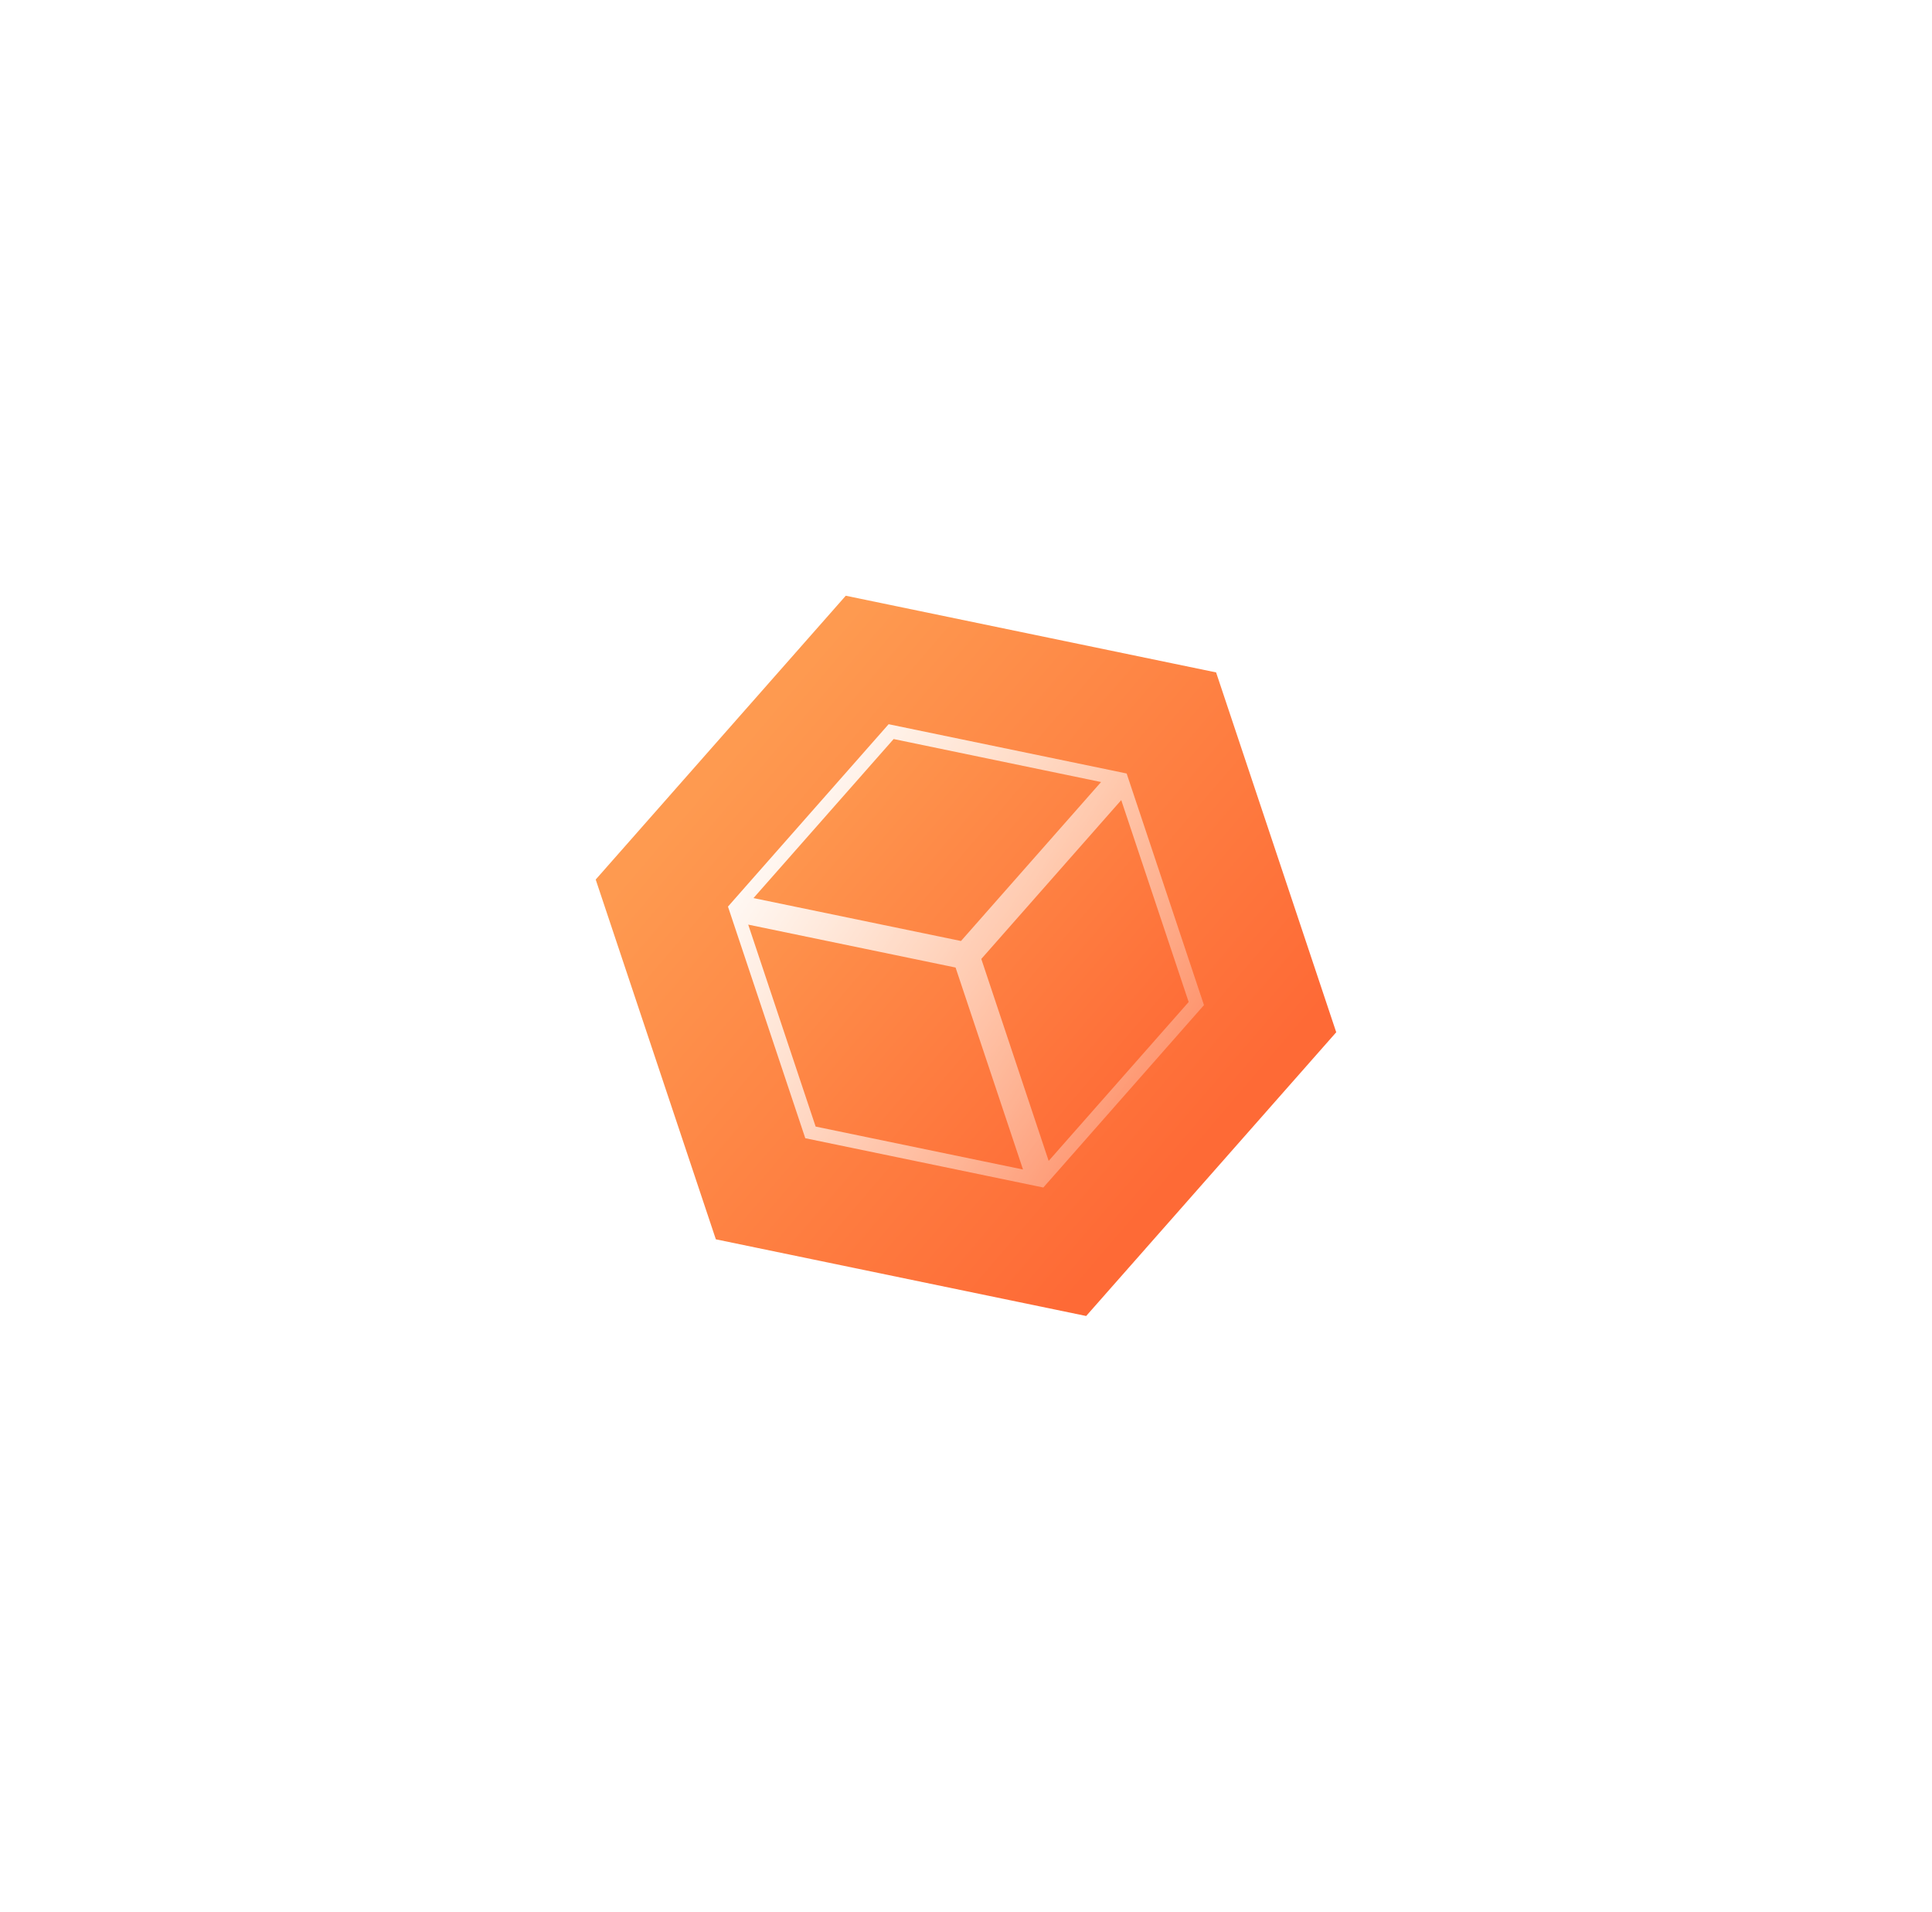 <svg width="285.379" height="282.382" viewBox="0 0 285.379 282.382" fill="none" xmlns="http://www.w3.org/2000/svg" xmlns:xlink="http://www.w3.org/1999/xlink">
	<desc>
			Created with Pixso.
	</desc>
	<defs>
		<filter id="filter_1_6118_dd" x="0" y="0" width="285.379" height="282.382" filterUnits="userSpaceOnUse" color-interpolation-filters="sRGB">
			<feFlood flood-opacity="0" result="BackgroundImageFix"/>
			<feBlend mode="normal" in="SourceGraphic" in2="BackgroundImageFix" result="shape"/>
			<feGaussianBlur stdDeviation="29.333" result="effect_layerBlur_1"/>
		</filter>
		<filter id="filter_1_6119_dd" x="107.531" y="106.975" width="70.317" height="68.431" filterUnits="userSpaceOnUse" color-interpolation-filters="sRGB">
			<feFlood flood-opacity="0" result="BackgroundImageFix"/>
			<feGaussianBlur in="BackgroundImage" stdDeviation="13.333"/>
			<feComposite in2="SourceAlpha" operator="in" result="effect_backgroundBlur_1"/>
			<feBlend mode="normal" in="SourceGraphic" in2="effect_backgroundBlur_1" result="shape"/>
		</filter>
		<linearGradient x1="106.14" y1="113.394" x2="174.984" y2="172.312" id="paint_linear_1_6118_0" gradientUnits="userSpaceOnUse">
			<stop stop-color="#FE9A50"/>
			<stop offset="1" stop-color="#FE6A36"/>
		</linearGradient>
		<linearGradient x1="113.71" y1="119.151" x2="168.295" y2="165.866" id="paint_linear_1_6119_0" gradientUnits="userSpaceOnUse">
			<stop stop-color="#FE9A50"/>
			<stop offset="1" stop-color="#FE6A36"/>
		</linearGradient>
		<linearGradient x1="107.774" y1="120.799" x2="177.421" y2="165.527" id="paint_linear_1_6119_1" gradientUnits="userSpaceOnUse">
			<stop stop-color="#FFFFFF"/>
			<stop offset="1" stop-color="#FFFFFF" stop-opacity="0.2"/>
		</linearGradient>
	</defs>
	<g filter="url(#filter_1_6118_dd)">
		<path id="Vector" d="M172.62 107.21L187.03 150.37L157.09 184.34L112.75 175.16L98.34 132.01L128.28 98.03L172.62 107.21ZM172.62 107.21L142.68 141.19C145.5 149.61 147.69 156.19 149.89 162.76C152.08 169.34 154.28 175.91 157.09 184.34M98.34 132.01L142.68 141.19" stroke="url(#paint_linear_1_6118_0)" stroke-opacity="1" stroke-width="18.3"/>
	</g>
	<g filter="url(#filter_1_6119_dd)">
		<path id="Vector" d="M131.26 106.97L166.42 114.25L177.84 148.46L154.11 175.4L118.95 168.12L107.53 133.91L131.26 106.97Z" fill="url(#paint_linear_1_6119_0)" fill-opacity="1" fill-rule="nonzero"/>
		<path id="Vector" d="M164.17 113.78L166.42 114.25L177.84 148.46L155.64 173.67L154.11 175.4L151.84 174.93L118.95 168.12L107.53 133.91L109.05 132.18L131.26 106.97L164.17 113.78ZM132 109.16L162.64 115.51L141.95 138.99L111.3 132.65L132 109.16ZM141.15 142.91L110.52 136.57L120.48 166.4L151.11 172.74L141.15 142.91ZM144.95 141.64L165.62 118.18L175.58 148L154.9 171.47L144.95 141.64Z" fill="url(#paint_linear_1_6119_1)" fill-opacity="1" fill-rule="evenodd"/>
	</g>
</svg>

